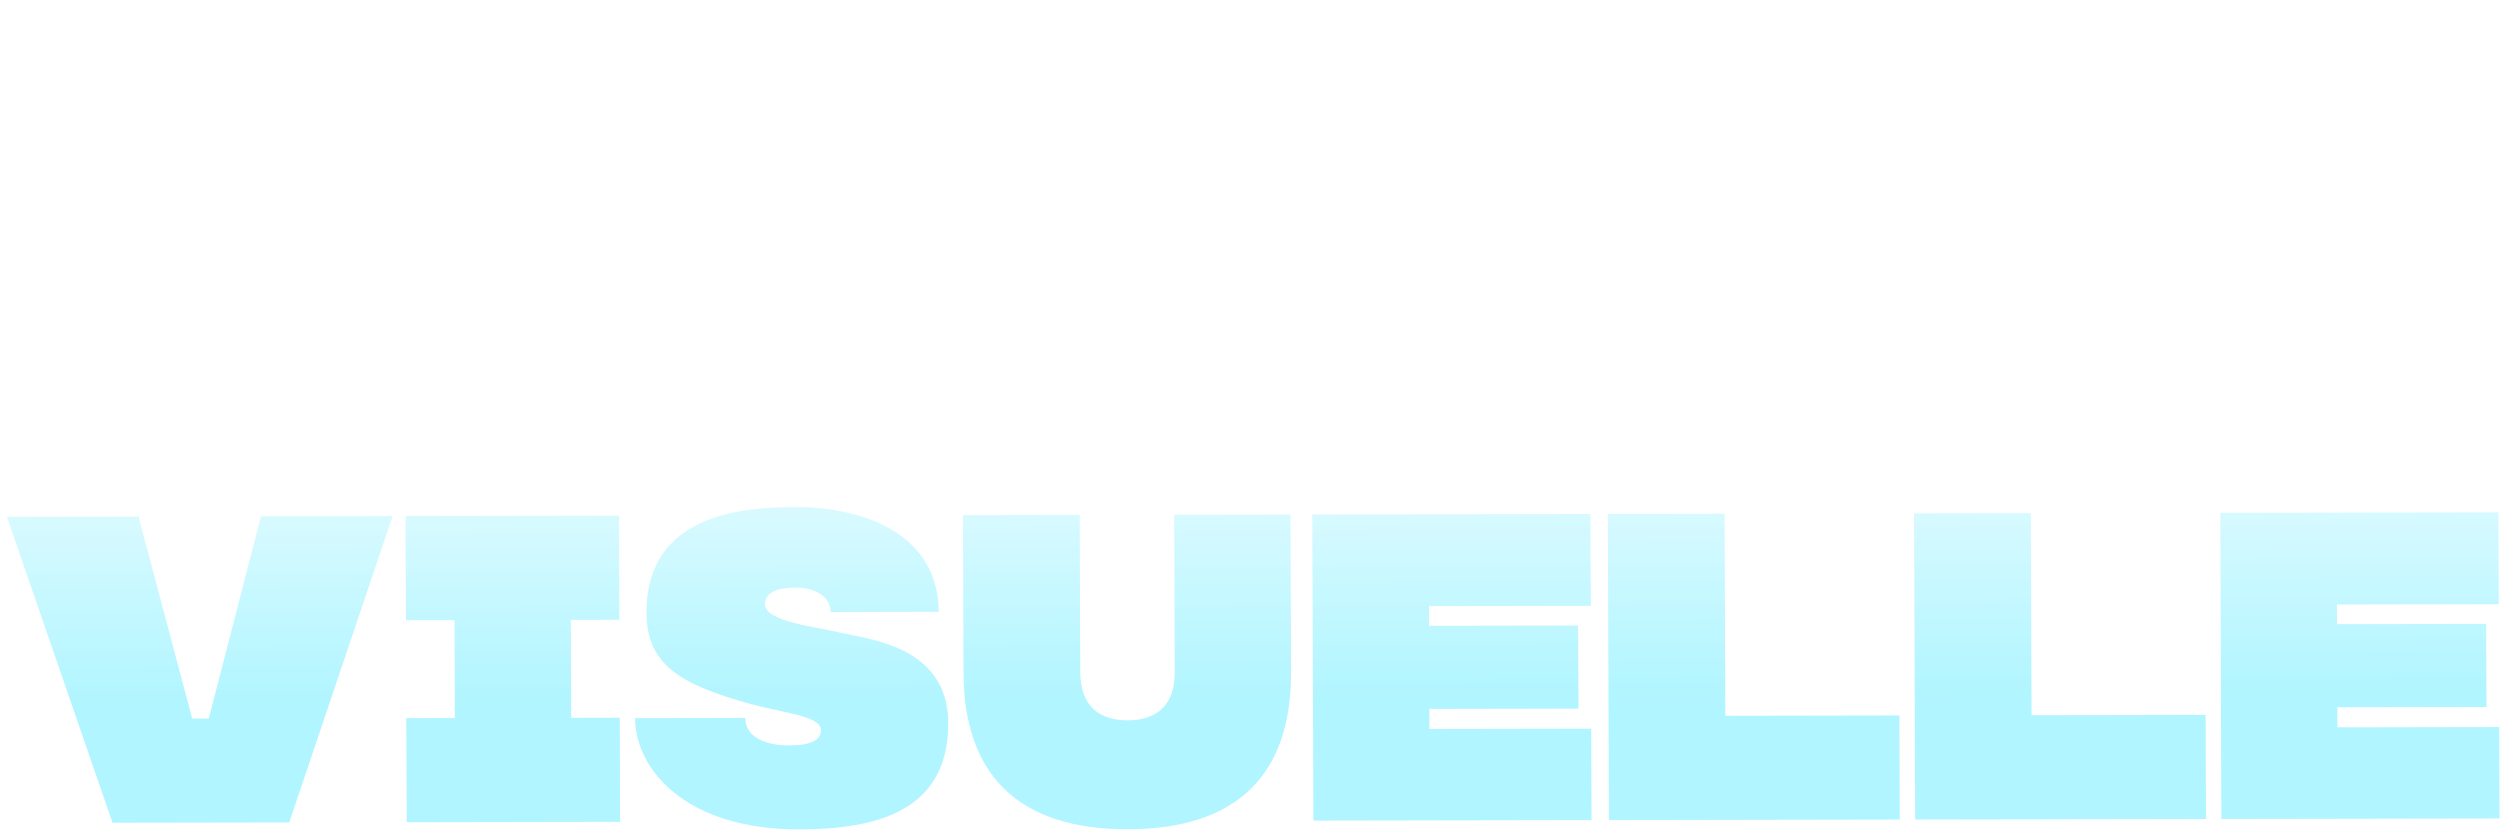 <svg width="343" height="114" viewBox="0 0 343 114" fill="none" xmlns="http://www.w3.org/2000/svg">
<g filter="url(#filter0_i_2994_5445)">
<path d="M31.032 30.883L24.372 30.895L24.421 44.335L31.081 44.323L31.133 58.603L1.853 58.655L1.801 44.375L8.461 44.363L8.412 30.923L1.752 30.935L1.7 16.655L30.98 16.603L31.032 30.883ZM59.067 16.553C73.467 16.527 81.057 24.553 81.104 37.513C81.151 50.473 73.62 58.527 59.22 58.552C58.8 58.553 34.14 58.597 34.14 58.597L33.987 16.598C33.987 16.598 58.647 16.553 59.067 16.553ZM56.948 44.216C62.288 44.207 64.498 41.443 64.484 37.543C64.469 33.643 62.24 30.947 56.9 30.956C54.74 30.96 50.72 30.968 50.06 30.969L50.108 44.229C50.768 44.227 54.788 44.22 56.948 44.216ZM121.356 29.041L99.156 29.081L99.165 31.781L119.625 31.744L119.667 43.144L99.207 43.181L99.217 45.941L121.417 45.901L121.462 58.441L83.302 58.509L83.15 16.509L121.31 16.441L121.356 29.041ZM156.459 16.378L172.479 16.35L172.631 58.349L153.791 58.383L140.754 36.986L139.794 36.988L139.872 58.408L123.852 58.437L123.699 16.437L143.139 16.402L155.575 37.26L156.535 37.258L156.459 16.378ZM218.338 16.267L218.39 30.547L204.53 30.572L204.631 58.292L188.611 58.321L188.51 30.601L174.65 30.626L174.598 16.346L218.338 16.267ZM249.774 30.491L243.114 30.503L243.162 43.943L249.822 43.931L249.874 58.211L220.594 58.263L220.542 43.983L227.202 43.972L227.154 30.532L220.494 30.544L220.442 16.264L249.722 16.211L249.774 30.491ZM295.569 16.129L295.621 30.409L281.761 30.434L281.862 58.154L265.842 58.182L265.741 30.463L251.881 30.487L251.829 16.207L295.569 16.129ZM335.879 28.657L313.679 28.697L313.689 31.397L334.148 31.36L334.19 42.76L313.73 42.797L313.74 45.557L335.94 45.517L335.985 58.057L297.825 58.125L297.673 16.125L335.833 16.057L335.879 28.657ZM316.217 0.612L331.037 0.586L322.502 13.081L311.642 13.1L316.217 0.612Z" fill="white"/>
<path d="M35.556 70.595L53.616 70.562L39.429 112.588L15.189 112.631L0.696 70.657L18.756 70.625L26.117 98.332L28.397 98.328L35.556 70.595ZM84.726 84.787L78.066 84.799L78.115 98.239L84.775 98.227L84.827 112.506L55.547 112.559L55.495 98.279L62.155 98.267L62.106 84.827L55.446 84.839L55.394 70.559L84.674 70.507L84.726 84.787ZM109.438 113.542C93.598 113.571 86.908 105.123 86.883 98.283C91.263 98.275 102.003 98.256 102.003 98.256C102.013 101.136 105.256 102.03 107.956 102.025C111.016 102.02 112.394 101.297 112.389 99.917C112.382 97.997 107.4 97.586 102.716 96.335C92.806 93.592 88.475 90.78 88.45 83.82C88.4 70.02 102.138 69.335 108.978 69.323C117.618 69.308 128.49 72.648 128.53 83.688C123.61 83.697 113.71 83.715 113.71 83.715C113.702 81.555 111.478 80.359 108.958 80.363C106.378 80.368 104.7 81.031 104.706 82.651C104.715 85.051 111.497 85.699 115.521 86.651C119.544 87.544 129.808 88.666 129.845 98.926C129.889 110.926 120.238 113.523 109.438 113.542ZM160.844 70.37L176.804 70.342L176.882 91.942C176.934 106.162 169.34 113.495 154.52 113.522C139.641 113.548 131.994 106.242 131.942 92.022L131.864 70.422L147.884 70.394L147.962 91.993C147.979 96.733 150.686 98.589 154.466 98.582C158.246 98.575 160.939 96.71 160.922 91.97L160.844 70.37ZM218.002 82.868L195.802 82.908L195.811 85.608L216.271 85.571L216.313 96.971L195.853 97.008L195.863 99.768L218.063 99.728L218.108 112.268L179.948 112.336L179.796 70.336L217.956 70.268L218.002 82.868ZM236.466 97.955L260.346 97.912L260.397 112.192L220.497 112.264L220.345 70.264L236.365 70.235L236.466 97.955ZM278.48 97.88L302.36 97.837L302.411 112.117L262.511 112.188L262.359 70.189L278.379 70.16L278.48 97.88ZM342.579 82.645L320.379 82.685L320.389 85.385L340.848 85.348L340.89 96.748L320.43 96.785L320.44 99.545L342.64 99.505L342.685 112.045L304.525 112.113L304.373 70.113L342.533 70.045L342.579 82.645Z" fill="url(#paint0_linear_2994_5445)"/>
</g>
<defs>
<filter id="filter0_i_2994_5445" x="0.444" y="0.566" width="342.496" height="113.48" filterUnits="userSpaceOnUse" color-interpolation-filters="sRGB">
<feFlood flood-opacity="0" result="BackgroundImageFix"/>
<feBlend mode="normal" in="SourceGraphic" in2="BackgroundImageFix" result="shape"/>
<feColorMatrix in="SourceAlpha" type="matrix" values="0 0 0 0 0 0 0 0 0 0 0 0 0 0 0 0 0 0 127 0" result="hardAlpha"/>
<feOffset dx="0.25" dy="0.25"/>
<feGaussianBlur stdDeviation="0.425"/>
<feComposite in2="hardAlpha" operator="arithmetic" k2="-1" k3="1"/>
<feColorMatrix type="matrix" values="0 0 0 0 1 0 0 0 0 1 0 0 0 0 1 0 0 0 1 0"/>
<feBlend mode="normal" in2="shape" result="effect1_innerShadow_2994_5445"/>
</filter>
<linearGradient id="paint0_linear_2994_5445" x1="172" y1="96" x2="171.857" y2="69.501" gradientUnits="userSpaceOnUse">
<stop stop-color="#B0F5FF"/>
<stop offset="1" stop-color="#D8FAFF"/>
</linearGradient>
</defs>
</svg>
